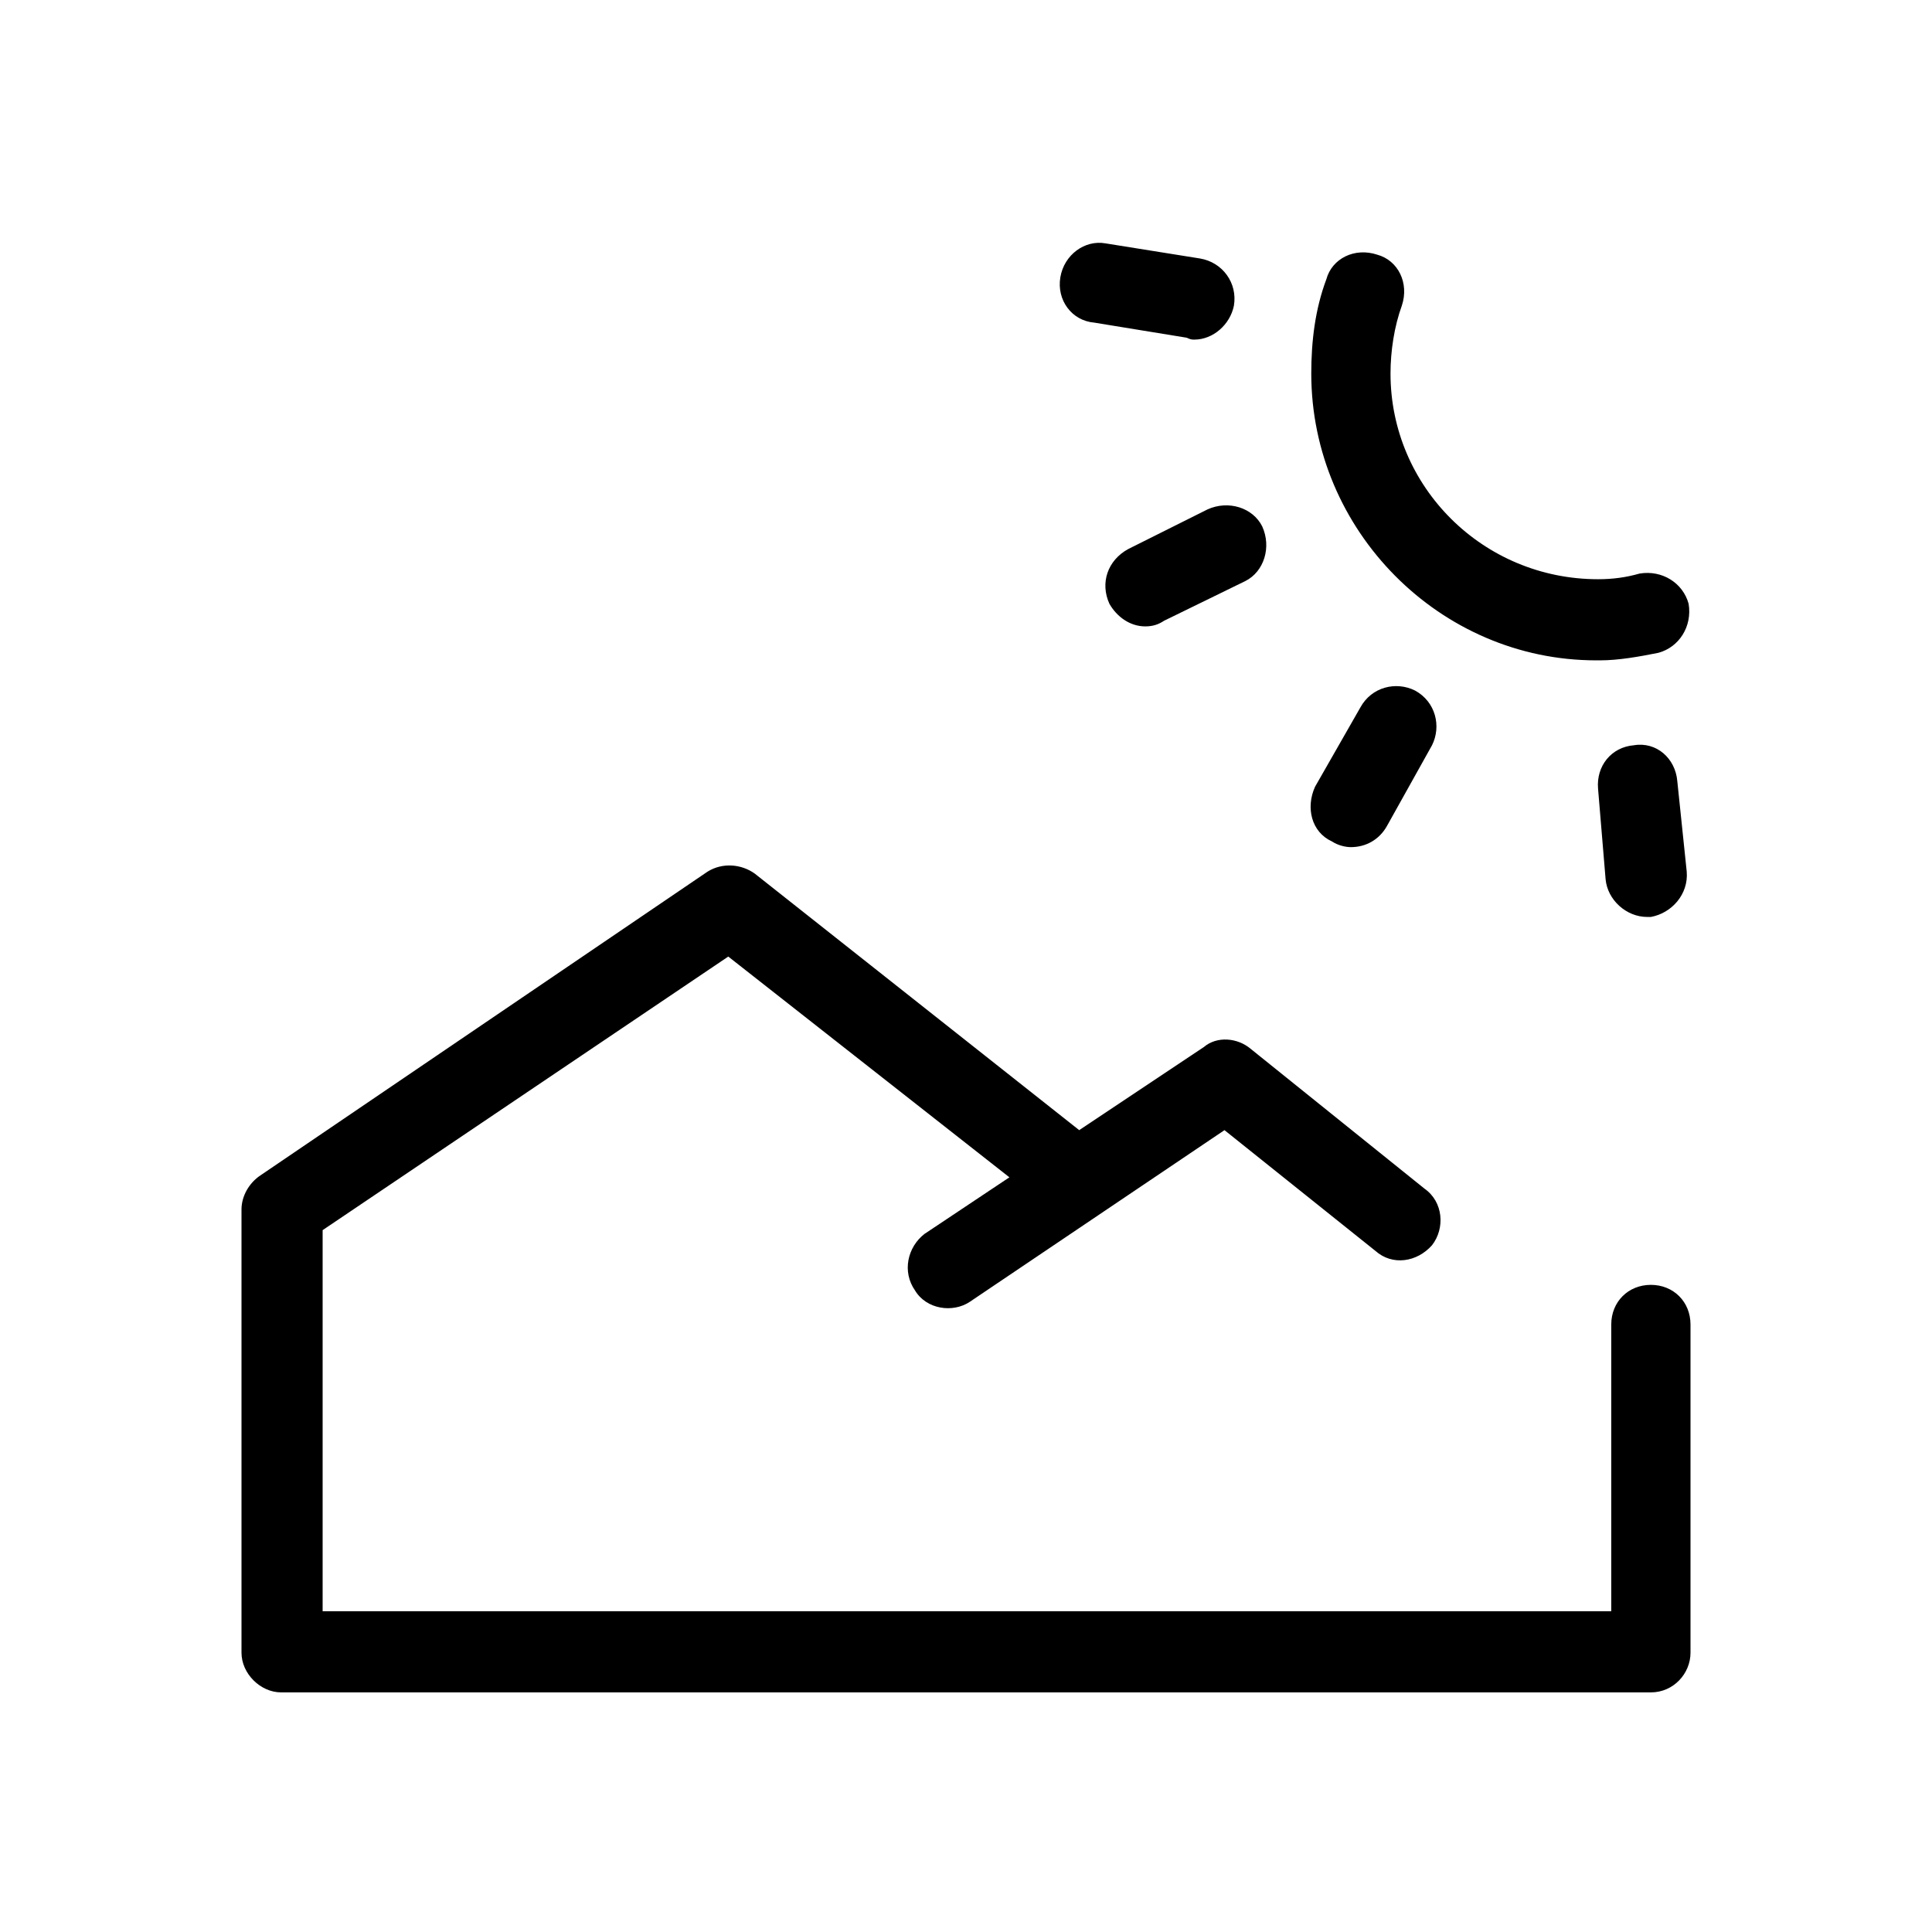 <svg xmlns="http://www.w3.org/2000/svg" viewBox="0 0 1024 1024"><path d="M633 180c10 0 19-8 21-18 2-12-6-23-18-25l-50-8c-11-2-22 6-24 18s6 23 18 24l49 8c2 1 3 1 4 1zm215 170c10 0 21-2 31-4 11-3 18-14 16-26-3-11-14-18-26-16-7 2-14 3-22 3-61 0-110-49-110-109 0-12 2-25 6-36 4-12-2-24-13-27-12-4-24 2-27 13-6 16-8 33-8 50 0 83 68 152 151 152h2zm-241-18c4 0 7-1 10-3l43-21c10-5 14-18 9-29-5-10-18-14-29-9l-42 21c-11 6-15 18-10 29 4 7 11 12 19 12zm109 117c8 0 15-4 19-11l24-43c5-10 2-23-9-29-10-5-23-2-29 9l-24 42c-5 11-2 24 9 29 3 2 7 3 10 3zm157 37h2c11-2 20-12 19-24l-5-48c-1-12-11-21-23-19-12 1-20 11-19 23l4 48c1 11 11 20 22 20zm2 411c12 0 21-10 21-21V702c0-12-9-21-21-21s-21 9-21 21v152H171V652l215-145 149 117-45 30c-9 7-12 20-5 30 6 10 20 12 29 6l135-91 80 64c9 8 22 6 30-3 7-9 6-23-4-30l-92-74c-7-6-18-7-25-1l-66 44-172-136c-7-5-17-6-25-1L138 623c-6 4-10 11-10 18v235c0 11 10 21 21 21h726z"/></svg>